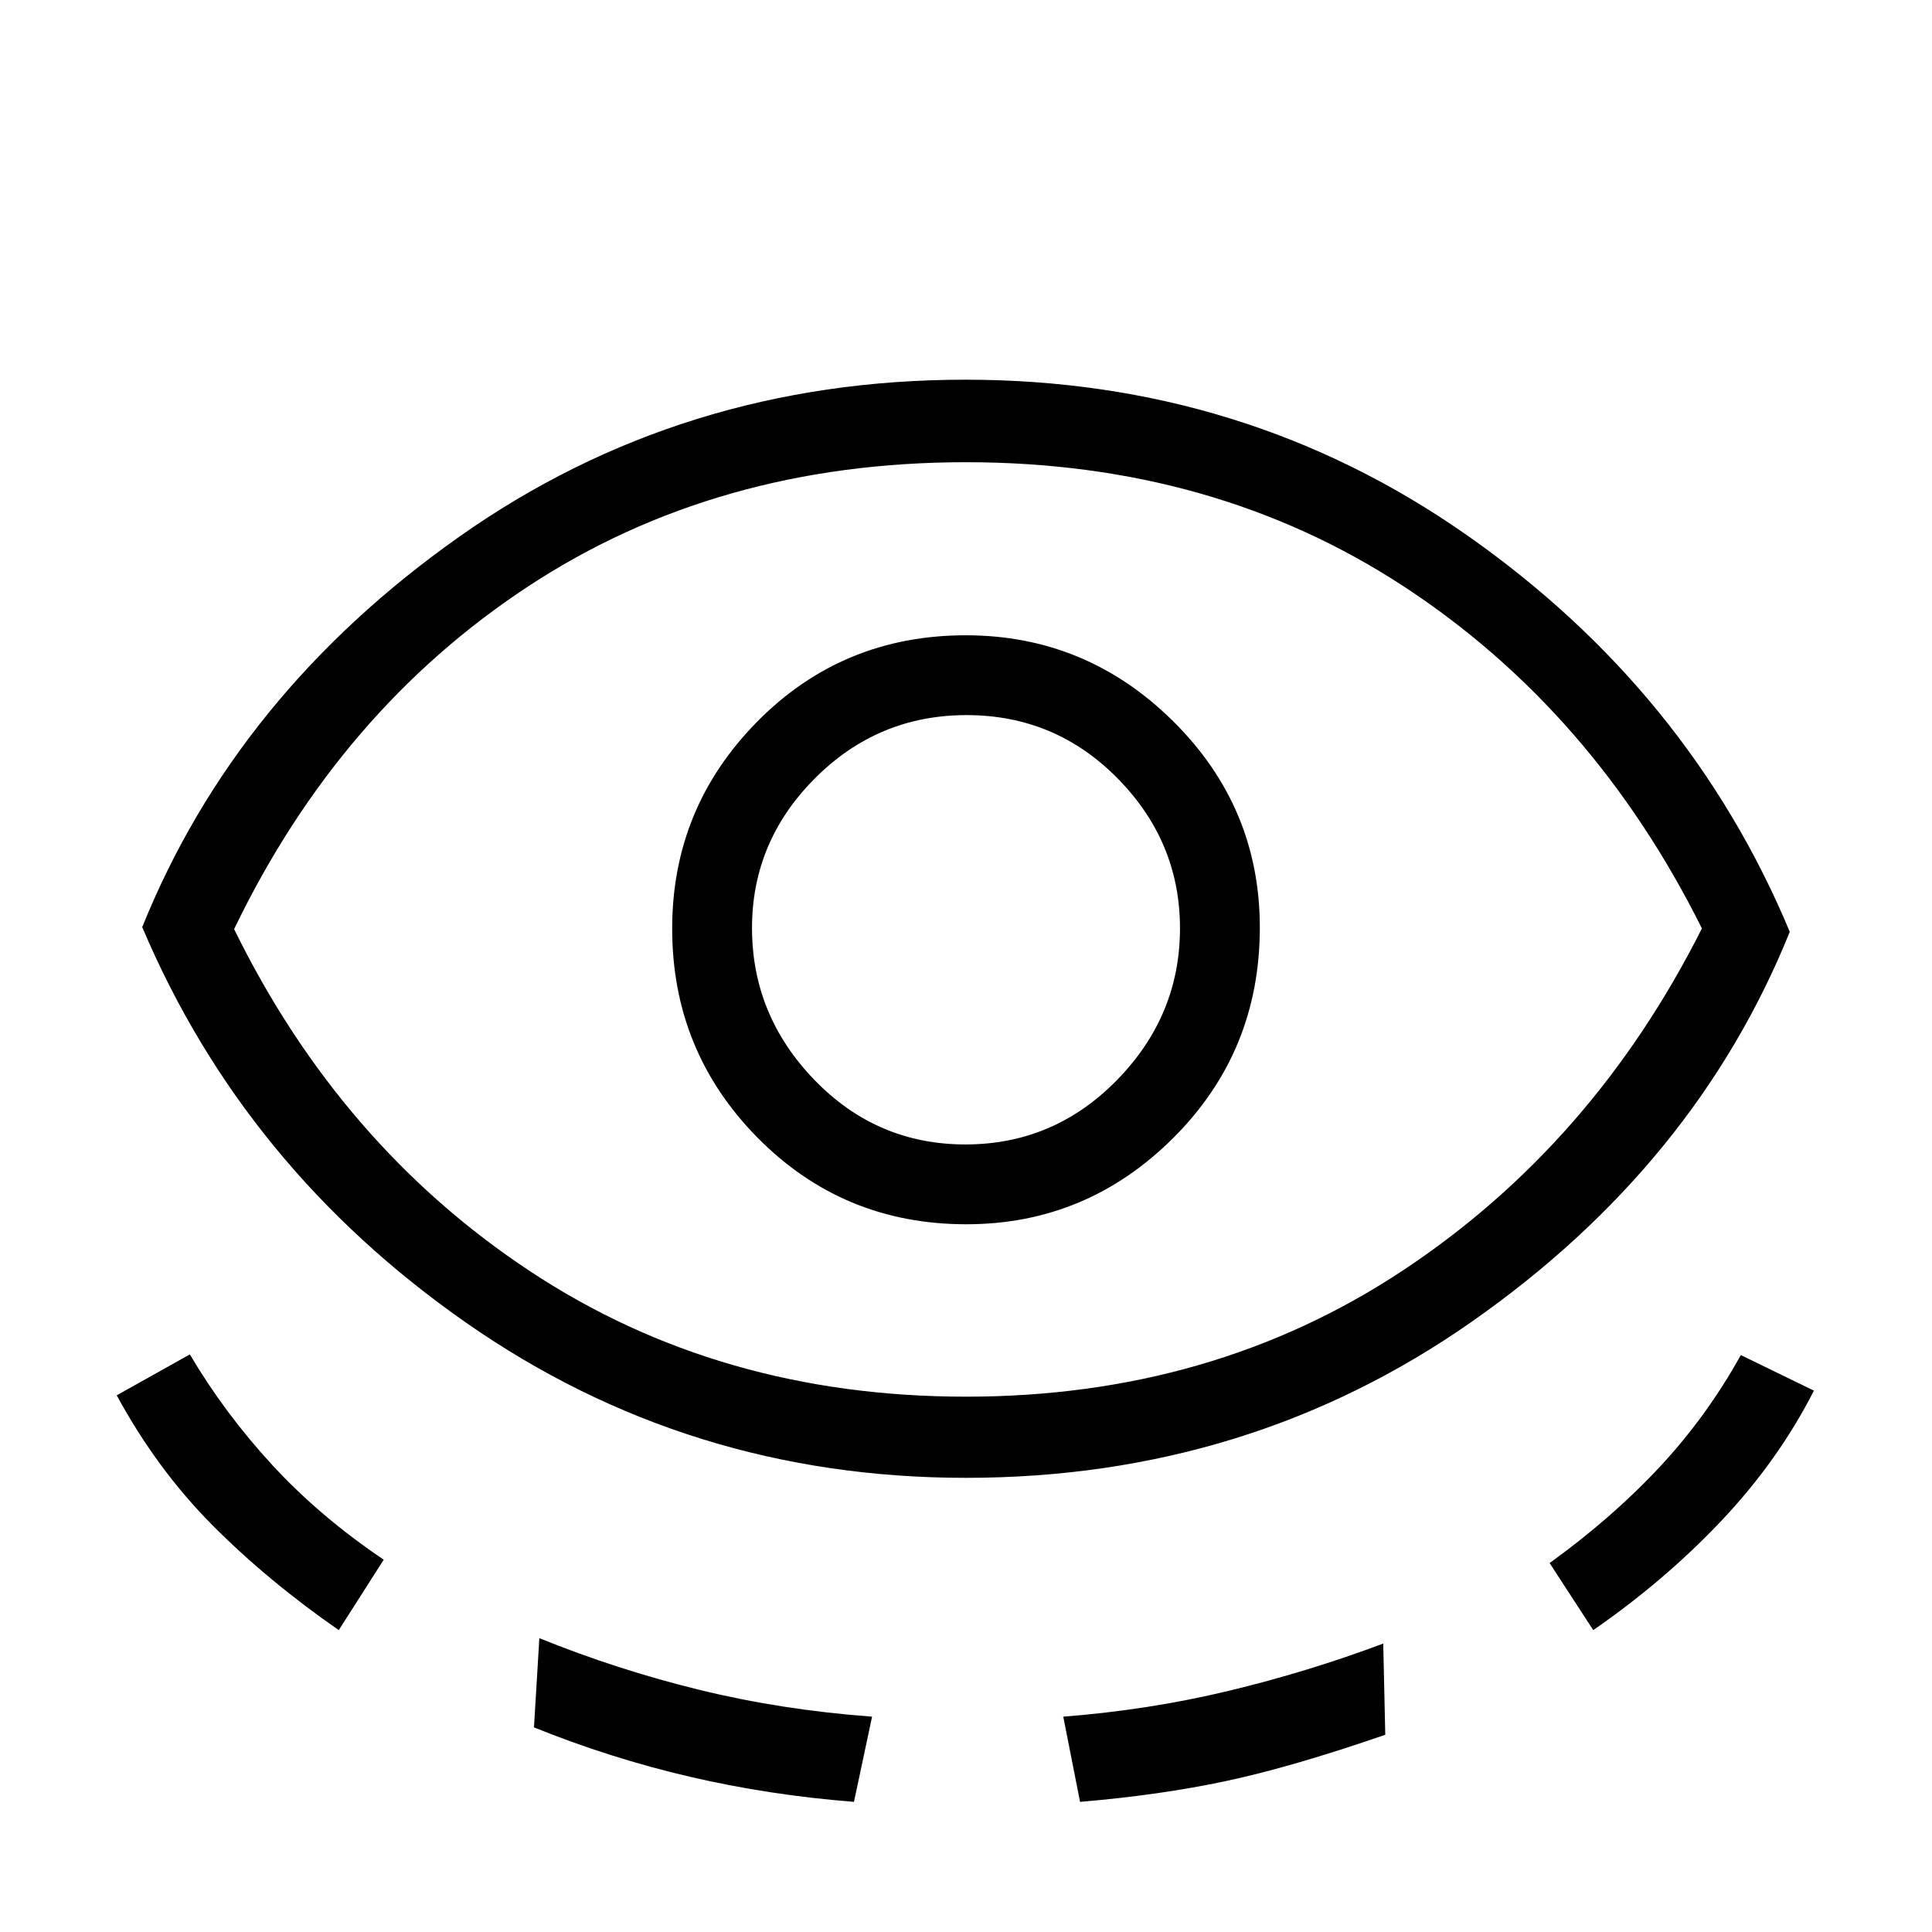 <svg xmlns="http://www.w3.org/2000/svg" height="40" viewBox="0 -960 960 960" width="40"><path d="M479.89-225.67q-137.77 0-248.16-77-110.4-77-161.06-196.66Q117.33-615 228-693.17q110.67-78.16 251.67-78.16 139 0 249.33 77.33 110.33 77.33 160.33 197-46.66 115.67-157.66 193.5t-251.78 77.83ZM168.33-150Q133-174.53 105.5-202.2 78-229.86 58-266.67L94.33-287q17.34 29.33 41 55 23.67 25.67 55.34 47l-22.34 35ZM480-266q122.33 0 217-62.67 94.67-62.66 148.67-170-54-108.33-148.24-170-94.25-61.66-217.43-61.66-123.67 0-217.5 61.66Q168.67-607 116.33-498.33q52.84 107.72 147.09 170.03Q357.67-266 480-266ZM265.33-101.67 268-146q38.67 15.67 79.5 25.67 40.83 10 85.83 13.33l-9 42.33Q382-68 342.67-77.17q-39.34-9.16-77.34-24.5Zm214.79-250q59.88 0 102.88-42.9 43-42.9 43-104.5 0-59.93-43.12-102.6-43.12-42.66-103-42.66-61.21 0-103.55 42.84Q334-558.64 334-498.57q0 60.9 42.45 103.9 42.45 43 103.67 43Zm-.43-39.66q-44.02 0-75.02-32.08-31-32.08-31-75.47 0-43.06 31.31-74.42 31.31-31.37 75.33-31.37 44.02 0 75.02 31.44 31 31.45 31 74.5 0 43.4-31.31 75.4-31.31 32-75.33 32Zm56.98 326.66L528.33-107q42.67-3.33 82.19-12.83 39.53-9.5 76.81-23.5l1 45.33Q642-82 609.17-75q-32.84 7-72.5 10.33Zm255-85.33L770-183.33q30.85-22.25 54.42-47.46Q848-256 865-286.67L901.33-269q-17.66 34.67-45.83 64.5-28.17 29.83-63.83 54.5ZM481-498.33Z"/></svg>
